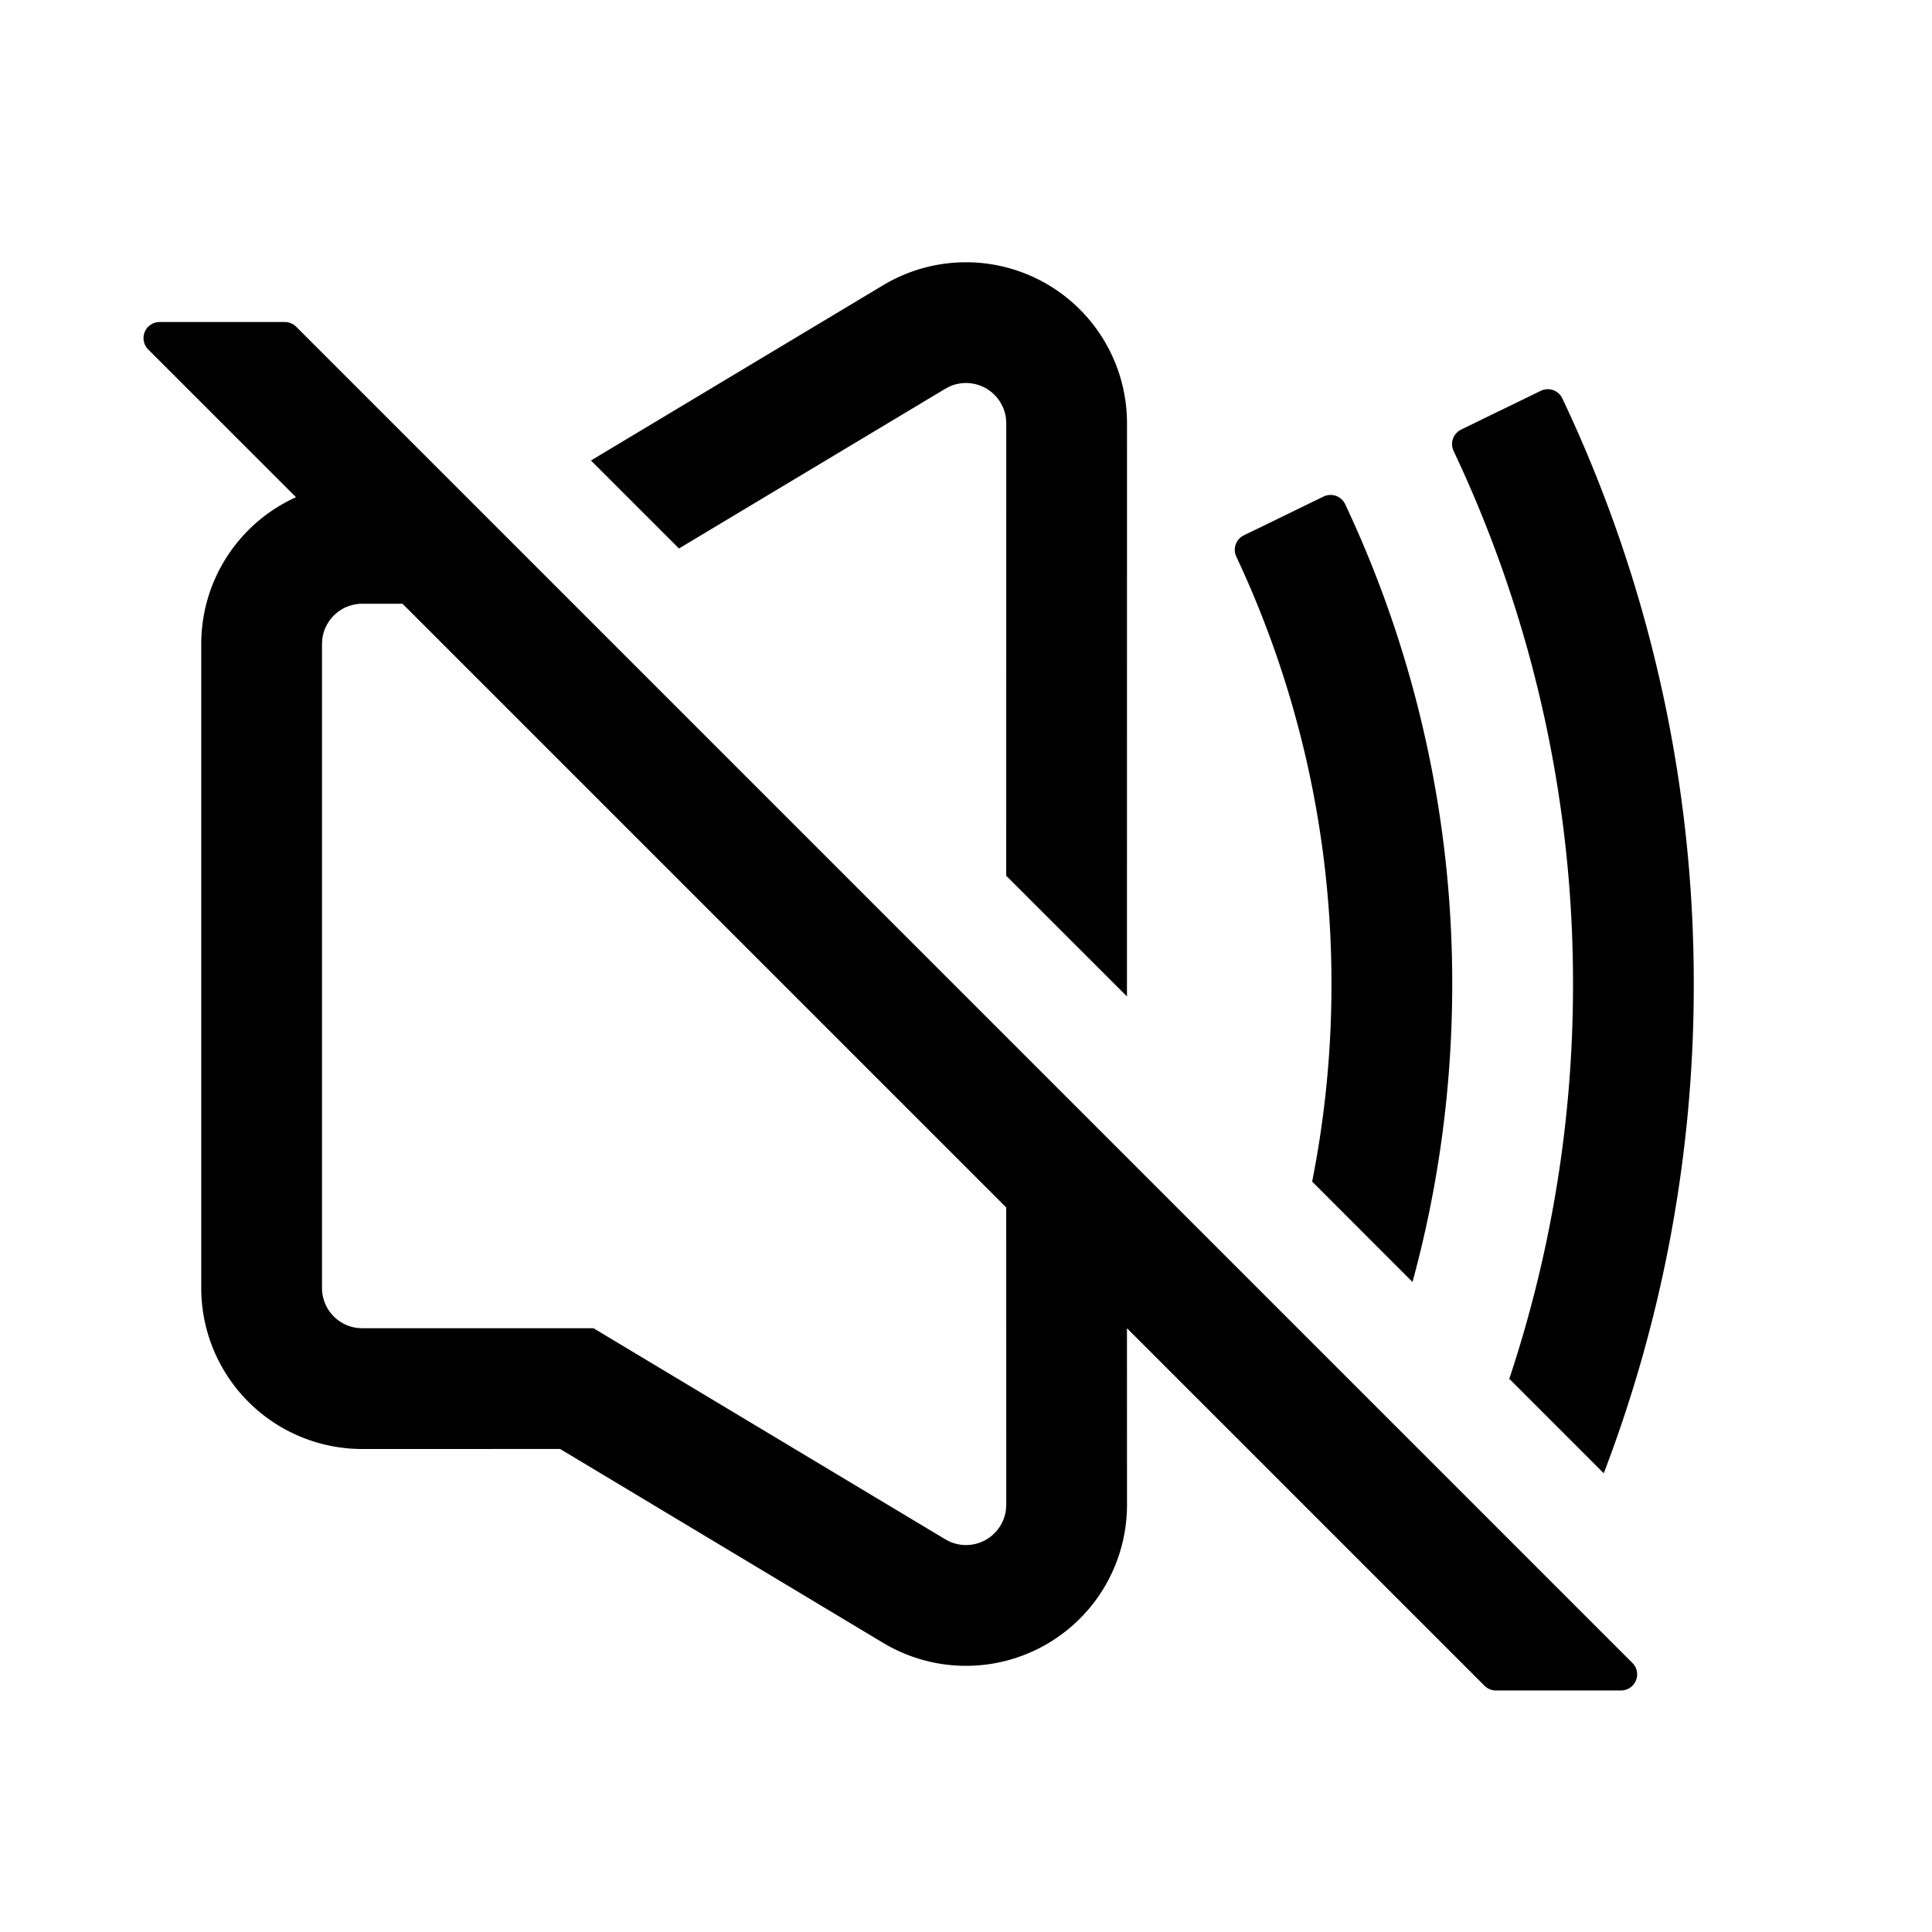 <svg xmlns="http://www.w3.org/2000/svg" viewBox="0 0 1024 1024">
<path fill="currentColor" d="M150.933 170.667a8.533 8.533 0 0 1 6.038 2.496l708.266 708.266a8.533 8.533 0 0 1-6.037 14.55h-66.347a8.533 8.533 0 0 1-6.037-2.496L597.312 703.979l0.021 93.61a85.333 85.333 0 0 1-129.237 73.174L296.853 767.979 192 768a85.333 85.333 0 0 1-85.333-85.333V341.333a85.333 85.333 0 0 1 50.218-77.802l-78.314-78.294a8.533 8.533 0 0 1 6.037-14.57h66.347zM213.333 320H192a21.333 21.333 0 0 0-21.184 18.837l-0.15 2.496v341.334a21.333 21.333 0 0 0 18.838 21.184L192 704h122.581l186.454 111.872a21.333 21.333 0 0 0 32.149-15.787l0.15-2.496-0.022-157.61-320-320z m614.699-108.907l0.043 0.086a722.773 722.773 0 0 1 69.653 310.442 723.627 723.627 0 0 1-47.701 259.243l-50.07-50.07a660.65 660.65 0 0 0 33.771-209.173 658.987 658.987 0 0 0-63.296-282.602 8.533 8.533 0 0 1 3.968-11.307l14.293-6.976 16.214-7.872 11.712-5.717a8.533 8.533 0 0 1 11.413 3.946z m-115.115 56.043l0.043 0.085a595.221 595.221 0 0 1 56.747 254.4c0 54.635-7.318 107.563-21.056 157.846l-53.184-53.206a535.893 535.893 0 0 0 10.24-104.64 531.541 531.541 0 0 0-50.432-226.581 8.533 8.533 0 0 1 3.989-11.307c3.072-1.493 5.547-2.709 7.51-3.626l27.349-13.334 7.381-3.584a8.533 8.533 0 0 1 11.413 3.947z m-127.744-86.699a85.333 85.333 0 0 1 12.16 43.904l-0.021 303.787-64-63.957 0.021-239.83a21.333 21.333 0 0 0-1.706-8.405l-1.344-2.56a21.333 21.333 0 0 0-27.051-8.49l-2.219 1.173-141.141 84.65-46.656-46.634 154.88-92.907a85.333 85.333 0 0 1 117.077 29.27z"  /></svg>